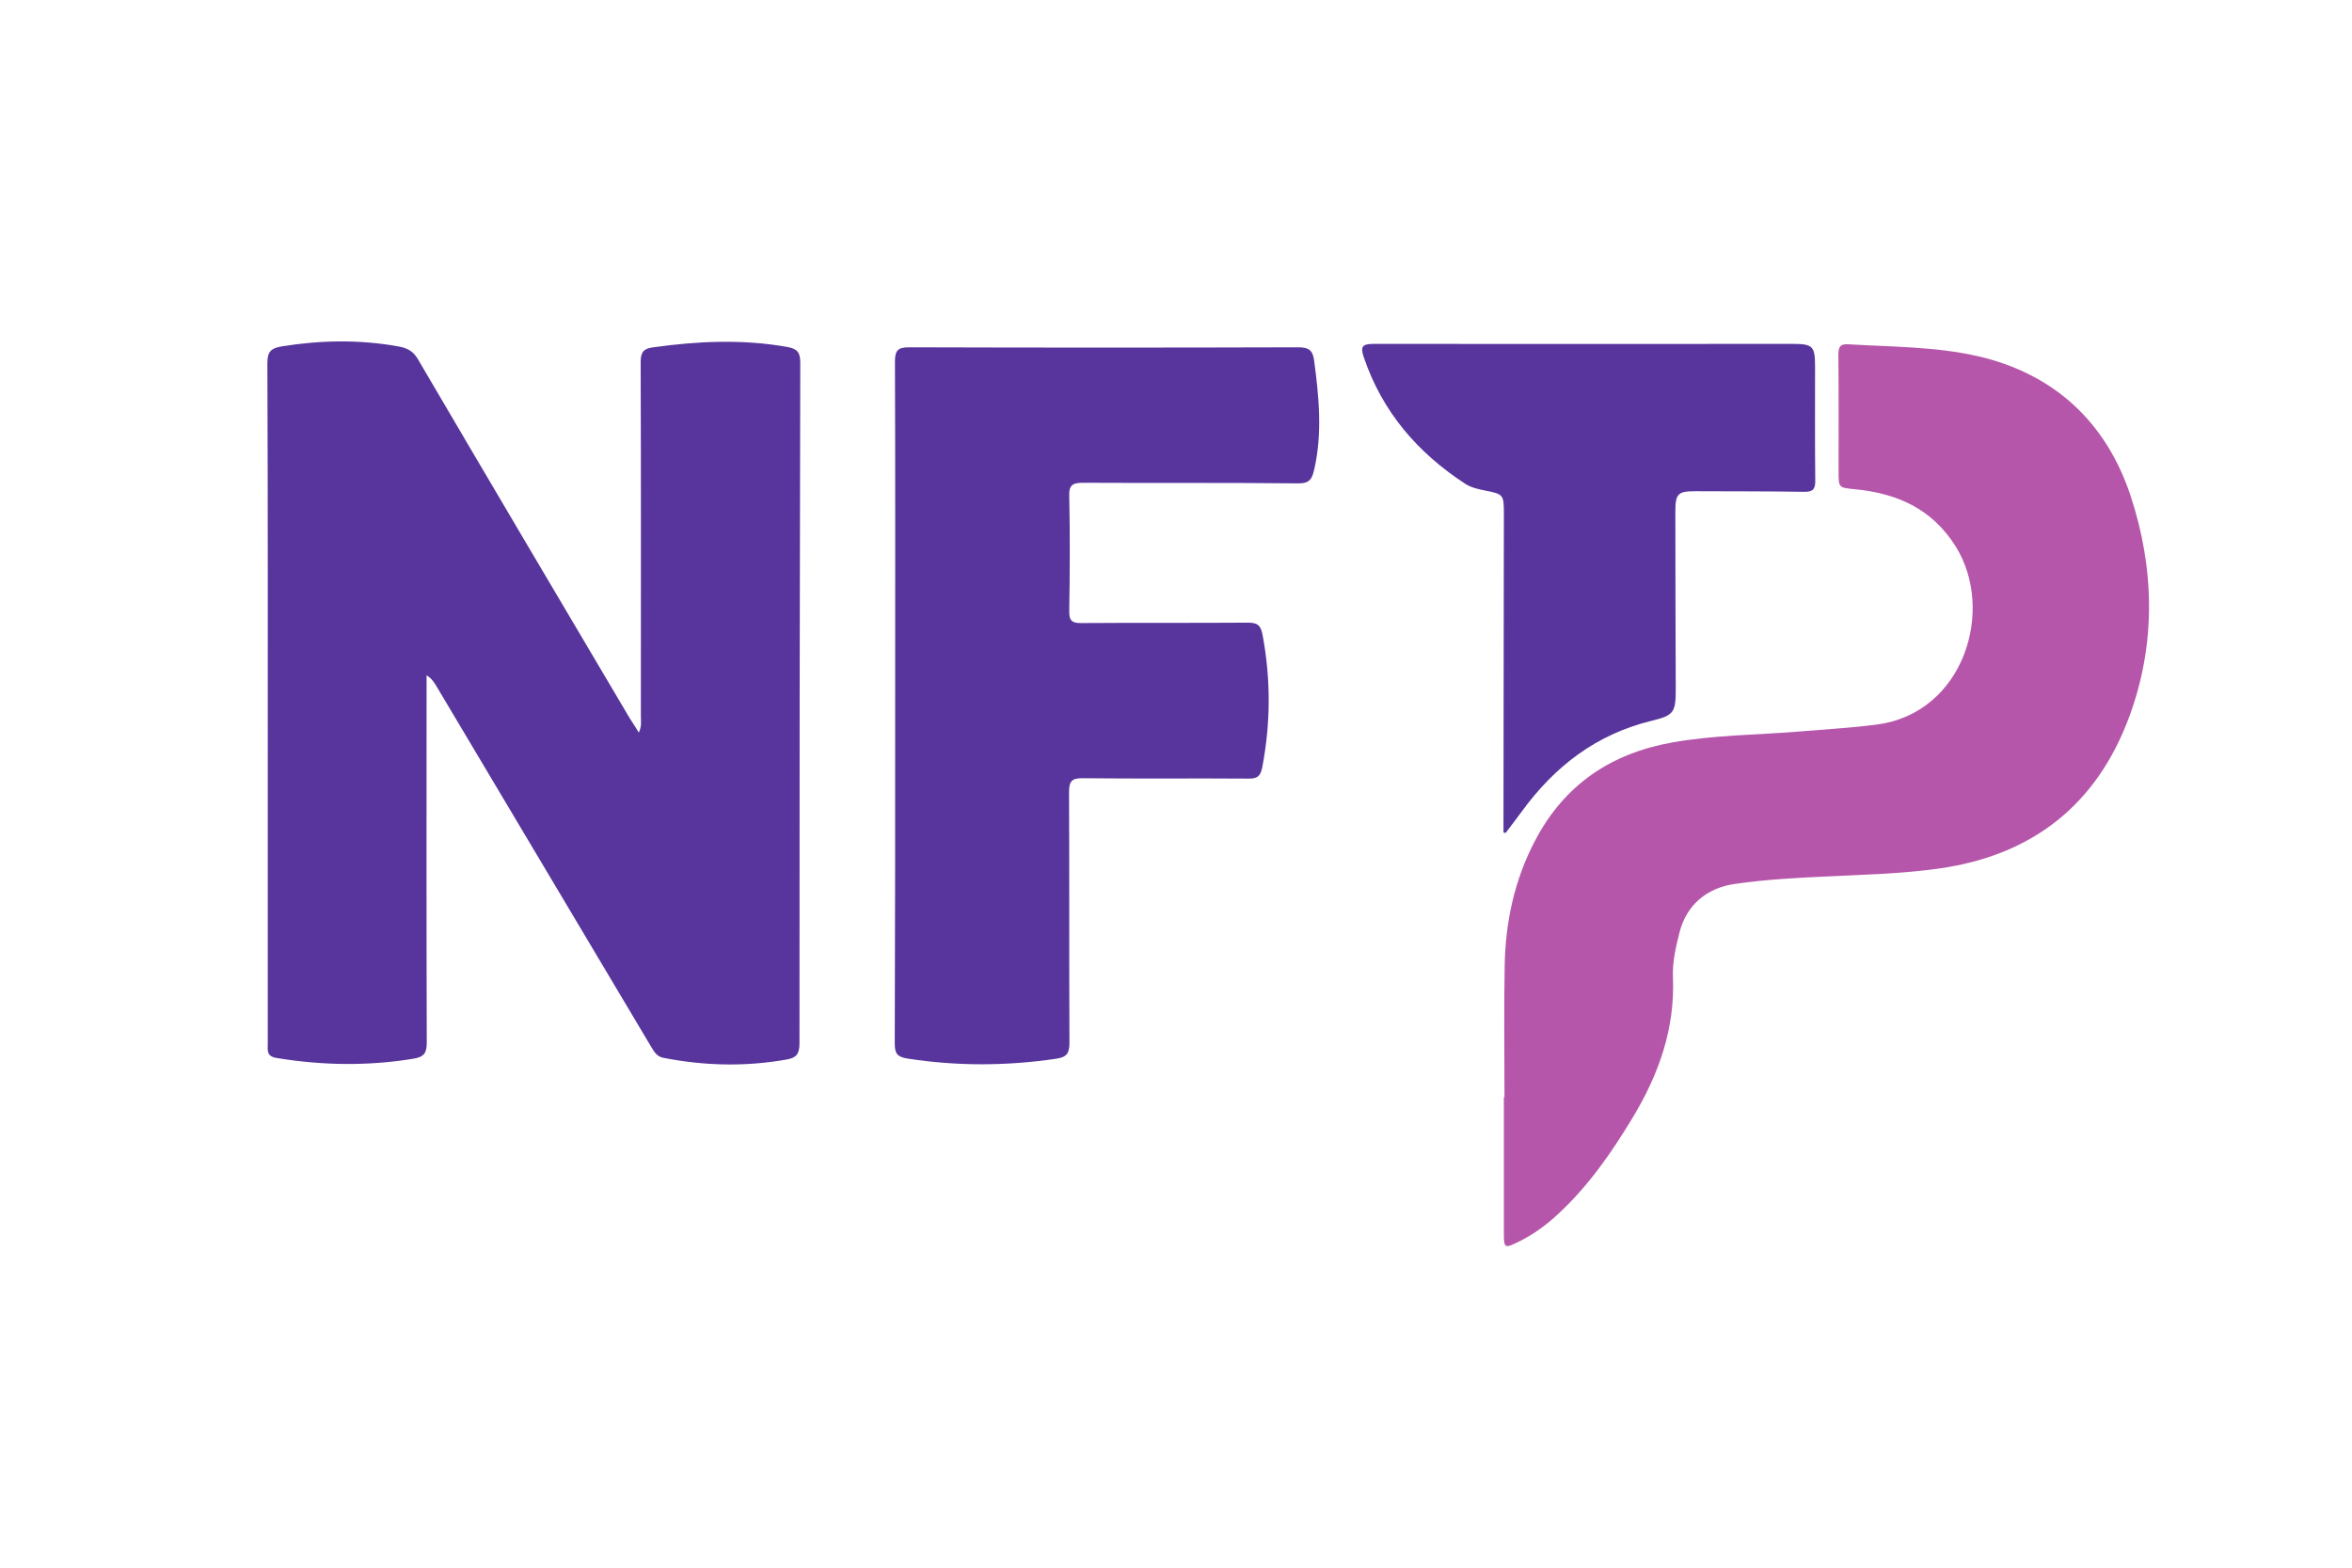 <?xml version="1.0" encoding="utf-8"?>
<!-- Generator: Adobe Illustrator 25.3.0, SVG Export Plug-In . SVG Version: 6.00 Build 0)  -->
<svg version="1.1" xmlns="http://www.w3.org/2000/svg" xmlns:xlink="http://www.w3.org/1999/xlink" x="0px" y="0px"
	 viewBox="0 0 1170 780" style="enable-background:new 0 0 1170 780;" xml:space="preserve">
<style type="text/css">
	.st0{fill:#58359D;}
	.st1{fill:#B656AA;}
</style>
<g id="background">
</g>
<g id="object">
	<path class="st0" d="M317.8,364.5c1.5-3.3,1-5.7,1-8.1c0-58.8,0.1-117.5-0.1-176.3c0-5.1,1.6-6.7,6.3-7.3
		c22.2-3.1,44.3-4.1,66.5-0.2c5.1,0.9,6.6,2.7,6.6,7.8c-0.3,112.9-0.4,225.9-0.4,338.8c0,5.2-1.6,7.2-6.6,8
		c-20.5,3.6-40.8,3.1-61.2-0.9c-3.3-0.7-4.5-3.1-6-5.5c-35.6-59.8-71.2-119.6-106.8-179.4c-1.2-2-2.4-3.9-4.9-5.4c0,2.1,0,4.1,0,6.2
		c0,58.8-0.1,117.5,0.1,176.3c0,5.4-1.2,7.4-6.9,8.3c-22.7,3.7-45.2,3.3-67.8-0.4c-4.9-0.8-4.5-3.6-4.4-6.9c0-42.6,0-85.2,0-127.8
		c0-70.3,0.1-140.7-0.2-211c0-6,2-7.5,7.4-8.4c19.4-3.1,38.7-3.4,58,0.1c4.3,0.8,7.3,2.4,9.6,6.5c35,59.7,70.2,119.2,105.4,178.7
		C314.8,359.7,316.1,361.7,317.8,364.5z"/>
	<path class="st1" d="M748.4,545.9c0-21.8-0.3-43.7,0.1-65.5c0.4-21.8,4.9-42.8,15.2-62.3c14.6-27.8,37.8-43.3,68.2-48.7
		c20.7-3.7,41.7-3.7,62.6-5.4c13-1.1,26.1-1.8,39.1-3.5c43.3-5.6,59.1-57,39.2-88.7c-11.9-18.9-29.4-26.4-50.3-28.4
		c-7.9-0.8-7.9-0.7-7.9-8.9c0-19.2,0.1-38.4-0.1-57.7c0-3.6,0.4-5.8,4.9-5.5c21.5,1.3,43.3,1.1,64.4,5.9c38.2,8.8,64,33,76.1,69.6
		c11.9,36.2,12.7,73.5-0.7,109.8c-16.2,43.8-48.1,68.9-94.4,75.5c-18,2.6-36.1,3-54.2,3.9c-15.9,0.7-31.8,1.5-47.6,3.8
		c-14.1,2-24.2,10.6-27.6,24.4c-1.8,7.2-3.5,14.5-3.2,22c1.1,25.6-7.1,48.5-20.1,70c-10.5,17.4-22.1,34.1-37.2,48
		c-5.8,5.4-12.1,10-19.2,13.5c-7.3,3.6-7.6,3.5-7.6-4.4c0-22.5,0-45,0-67.5C748.2,545.9,748.3,545.9,748.4,545.9z"/>
	<path class="st0" d="M445.3,349.1c0-56.4,0.1-112.7-0.1-169.1c0-5.8,1.5-7.2,7.2-7.2c64.4,0.2,128.9,0.2,193.3,0
		c5.1,0,7.3,1.2,8,6.5c2.4,18,4.2,36,0.1,54.1c-1.1,4.8-2.2,7.2-8.1,7.1c-35.6-0.4-71.2-0.1-106.8-0.3c-5.2,0-7.2,0.9-7,6.7
		c0.4,19,0.3,38,0,57c-0.1,5,1.4,6.2,6.2,6.1c27.5-0.2,55,0,82.6-0.2c4.8,0,6.5,1.2,7.4,6.3c4.1,22,4,43.8-0.2,65.7
		c-0.9,4.5-2.5,5.6-6.7,5.6c-27.5-0.2-55,0.1-82.6-0.2c-5.5-0.1-6.8,1.6-6.8,6.9c0.2,41.5,0,83,0.2,124.5c0,5.3-1.1,7.4-6.8,8.2
		c-24.6,3.6-49.1,3.7-73.7-0.1c-4.9-0.8-6.4-2.3-6.4-7.3C445.3,462.7,445.3,405.9,445.3,349.1z"/>
	<path class="st0" d="M747.9,414.2c0-2.4,0-4.7,0-7.1c0.1-50.7,0.1-101.4,0.2-152.1c0-8.8-0.4-9.2-9.2-10.9
		c-3.4-0.7-6.9-1.4-9.9-3.3c-23.8-15.5-41.4-35.9-50.6-63.1c-1.8-5.3-0.7-6.6,4.9-6.6c69.5,0.1,138.9,0,208.4,0
		c10.1,0,11.2,1.1,11.2,11.3c0,18.8-0.1,37.6,0.1,56.4c0.1,4.5-1,6-5.7,5.9c-17.9-0.3-35.8-0.2-53.7-0.3c-8.9,0-10.2,1.1-10.2,10.2
		c0,29.3,0.1,58.5,0.2,87.8c0,12.1-0.7,13.5-12.3,16.3c-27.2,6.7-47.8,22.5-64.1,44.8c-2.7,3.7-5.5,7.3-8.2,10.9
		C748.7,414.4,748.3,414.3,747.9,414.2z"/>
</g>
</svg>
